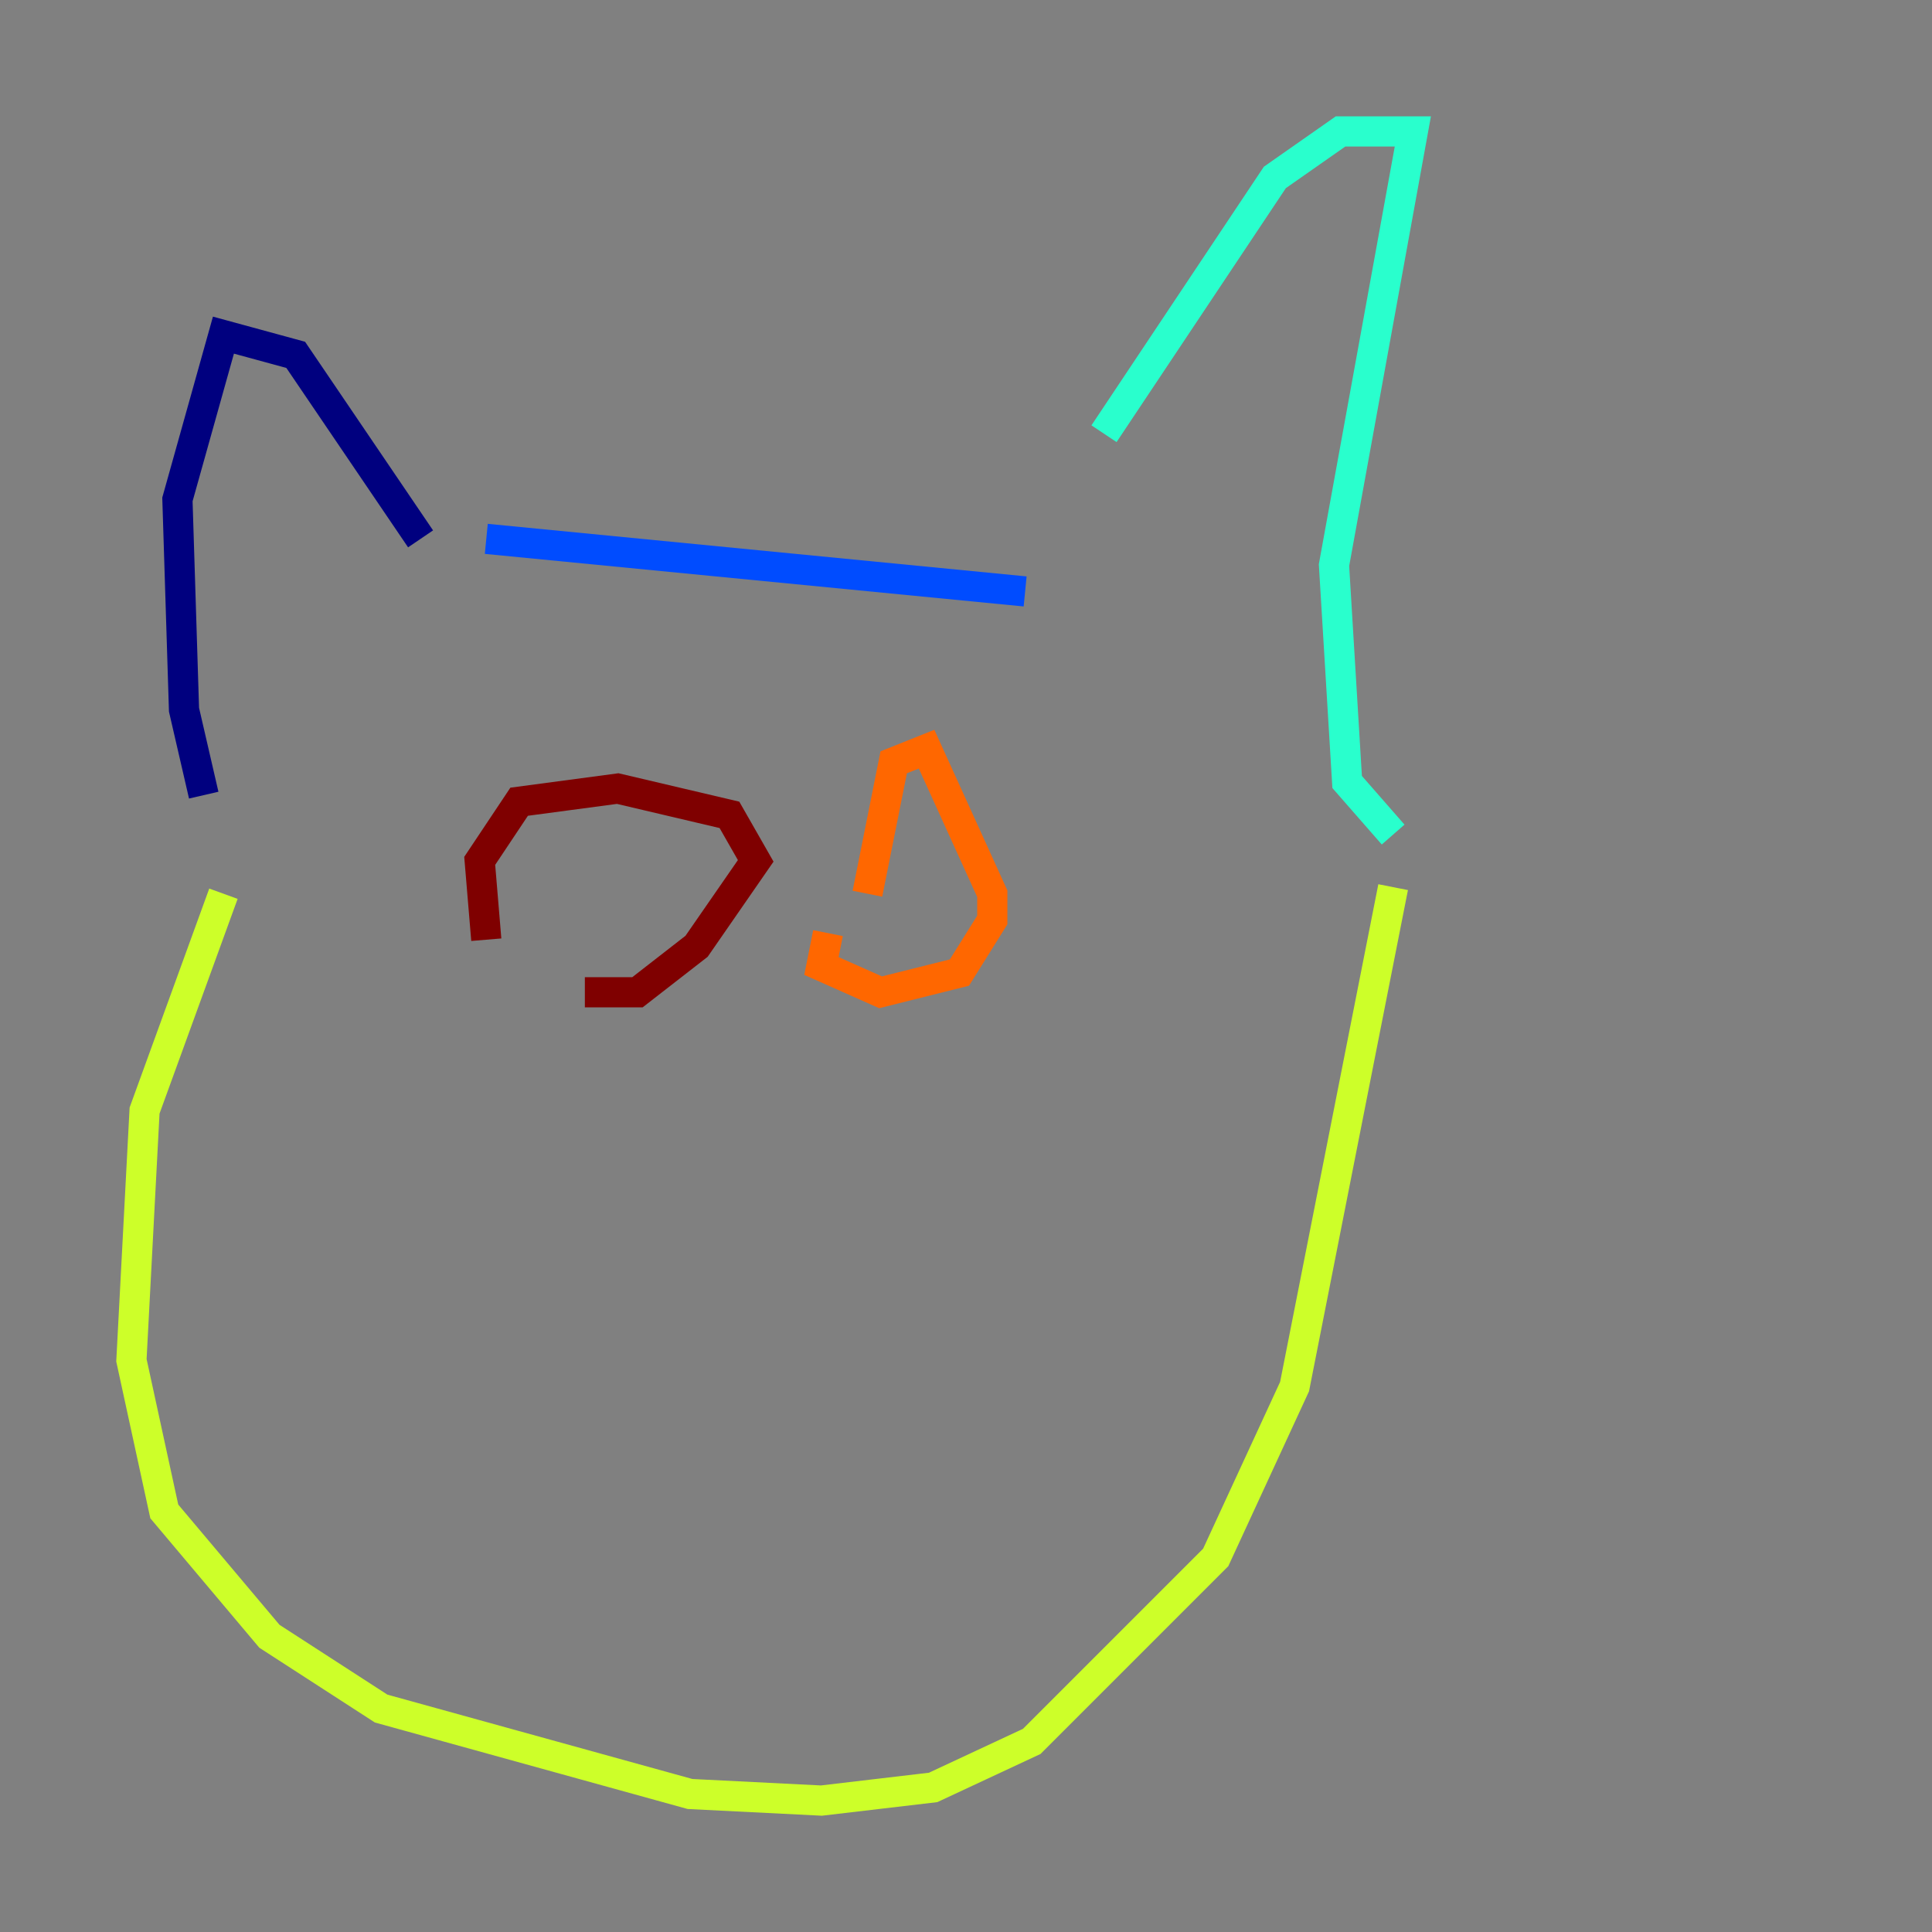 <?xml version="1.0" encoding="utf-8" ?>
<svg baseProfile="tiny" height="128" version="1.2" viewBox="0,0,128,128" width="128" xmlns="http://www.w3.org/2000/svg" xmlns:ev="http://www.w3.org/2001/xml-events" xmlns:xlink="http://www.w3.org/1999/xlink"><rect x="0" y="0" width="128" height="128" fill="#808080" stroke="none"/><defs /><polyline fill="none" points="27.864,35.701 19.592,23.51 14.803,22.204 11.755,33.088 12.191,47.02 13.497,52.68" stroke="#00007f" stroke-width="2" /><polyline fill="none" points="32.218,35.701 67.918,39.184" stroke="#004cff" stroke-width="2" /><polyline fill="none" points="73.143,28.735 84.463,11.755 88.816,8.707 93.605,8.707 88.381,37.442 89.252,51.809 92.299,55.292" stroke="#29ffcd" stroke-width="2" /><polyline fill="none" points="92.299,58.776 85.769,91.864 80.544,103.184 68.354,115.374 61.823,118.422 54.422,119.293 45.714,118.857 25.252,113.197 17.85,108.408 10.884,100.136 8.707,90.122 9.578,73.578 14.803,59.211" stroke="#cdff29" stroke-width="2" /><polyline fill="none" points="57.469,59.211 59.211,50.503 61.388,49.633 65.742,59.211 65.742,60.952 63.565,64.435 58.34,65.742 54.422,64.0 54.857,61.823" stroke="#ff6700" stroke-width="2" /><polyline fill="none" points="32.218,62.258 31.782,57.034 34.395,53.116 40.925,52.245 48.327,53.986 50.068,57.034 46.15,62.694 42.231,65.742 38.748,65.742" stroke="#7f0000" stroke-width="2" /></svg>